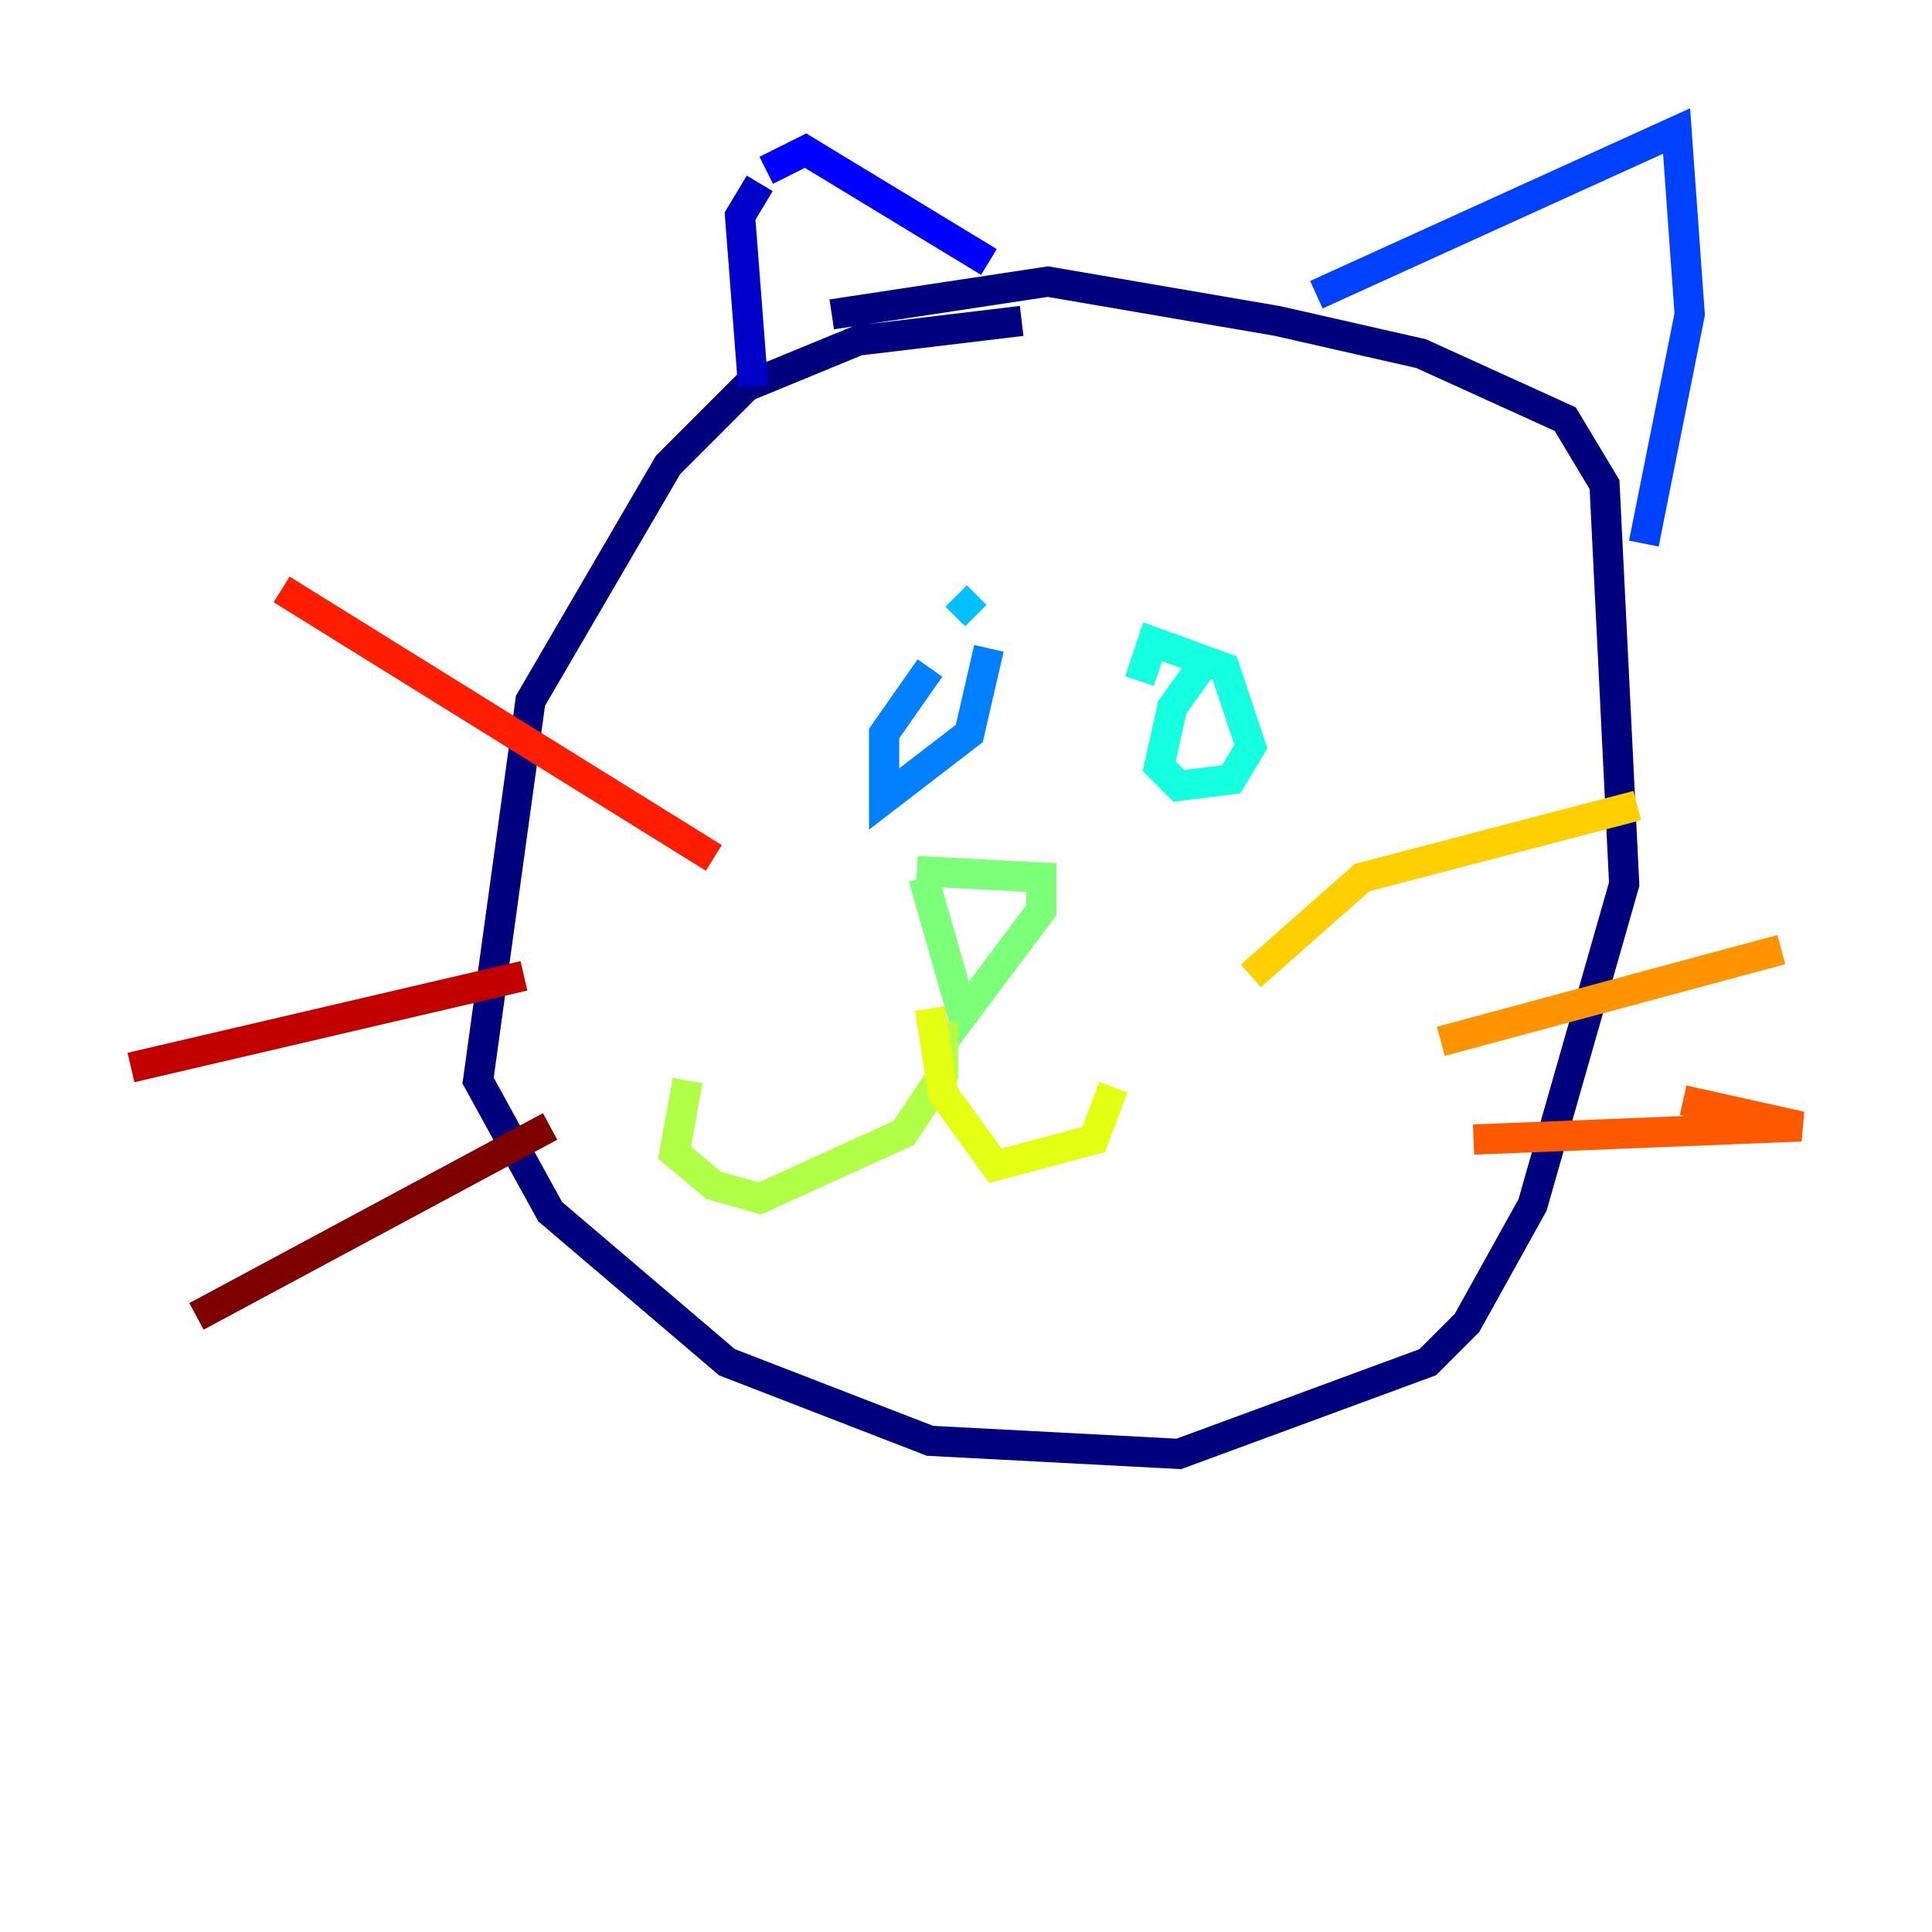<?xml version="1.0" encoding="utf-8" ?>
<svg baseProfile="tiny" height="128" version="1.2" viewBox="0,0,128,128" width="128" xmlns="http://www.w3.org/2000/svg" xmlns:ev="http://www.w3.org/2001/xml-events" xmlns:xlink="http://www.w3.org/1999/xlink"><defs /><polyline fill="none" points="67.688,21.261 56.841,22.563 49.464,25.6 44.258,30.807 35.146,46.427 31.675,71.593 36.447,80.271 48.163,90.251 61.614,95.458 78.102,96.325 94.59,90.251 97.193,87.647 101.532,79.837 107.607,58.576 106.305,32.108 103.702,27.77 94.156,23.43 84.61,21.261 69.424,18.658 55.105,20.827" stroke="#00007f" stroke-width="2" /><polyline fill="none" points="49.898,25.6 49.031,14.319 50.332,12.149" stroke="#0000c8" stroke-width="2" /><polyline fill="none" points="50.766,11.281 53.37,9.98 65.519,17.356" stroke="#0000ff" stroke-width="2" /><polyline fill="none" points="87.214,19.525 111.078,8.678 111.946,20.827 108.909,36.014" stroke="#0040ff" stroke-width="2" /><polyline fill="none" points="61.614,44.258 58.576,48.597 58.576,52.936 64.217,48.597 65.519,42.956" stroke="#0080ff" stroke-width="2" /><polyline fill="none" points="64.651,40.786 63.349,39.485" stroke="#00c0ff" stroke-width="2" /><polyline fill="none" points="79.837,43.824 77.668,46.861 76.8,50.766 78.102,52.068 81.573,51.634 82.875,49.464 81.139,44.258 76.366,42.522 75.498,45.125" stroke="#15ffe1" stroke-width="2" /><polyline fill="none" points="75.064,47.295 75.064,47.295" stroke="#49ffad" stroke-width="2" /><polyline fill="none" points="60.746,57.709 68.99,58.142 68.99,60.312 63.783,67.254 61.18,58.142" stroke="#7cff79" stroke-width="2" /><polyline fill="none" points="62.481,67.688 62.481,71.159 59.878,75.064 50.332,79.403 47.295,78.536 44.691,76.366 45.559,71.593" stroke="#b0ff46" stroke-width="2" /><polyline fill="none" points="61.614,66.82 62.481,72.461 65.953,77.234 72.461,75.498 73.763,72.027" stroke="#e4ff12" stroke-width="2" /><polyline fill="none" points="82.875,64.651 90.251,58.142 108.475,53.37" stroke="#ffcf00" stroke-width="2" /><polyline fill="none" points="95.458,68.99 118.02,62.915" stroke="#ff9400" stroke-width="2" /><polyline fill="none" points="97.627,75.498 119.322,74.63 111.512,72.895" stroke="#ff5900" stroke-width="2" /><polyline fill="none" points="47.295,56.841 18.658,39.051" stroke="#ff1d00" stroke-width="2" /><polyline fill="none" points="34.712,64.651 8.678,70.725" stroke="#c30000" stroke-width="2" /><polyline fill="none" points="36.447,74.63 13.017,87.214" stroke="#7f0000" stroke-width="2" /></svg>